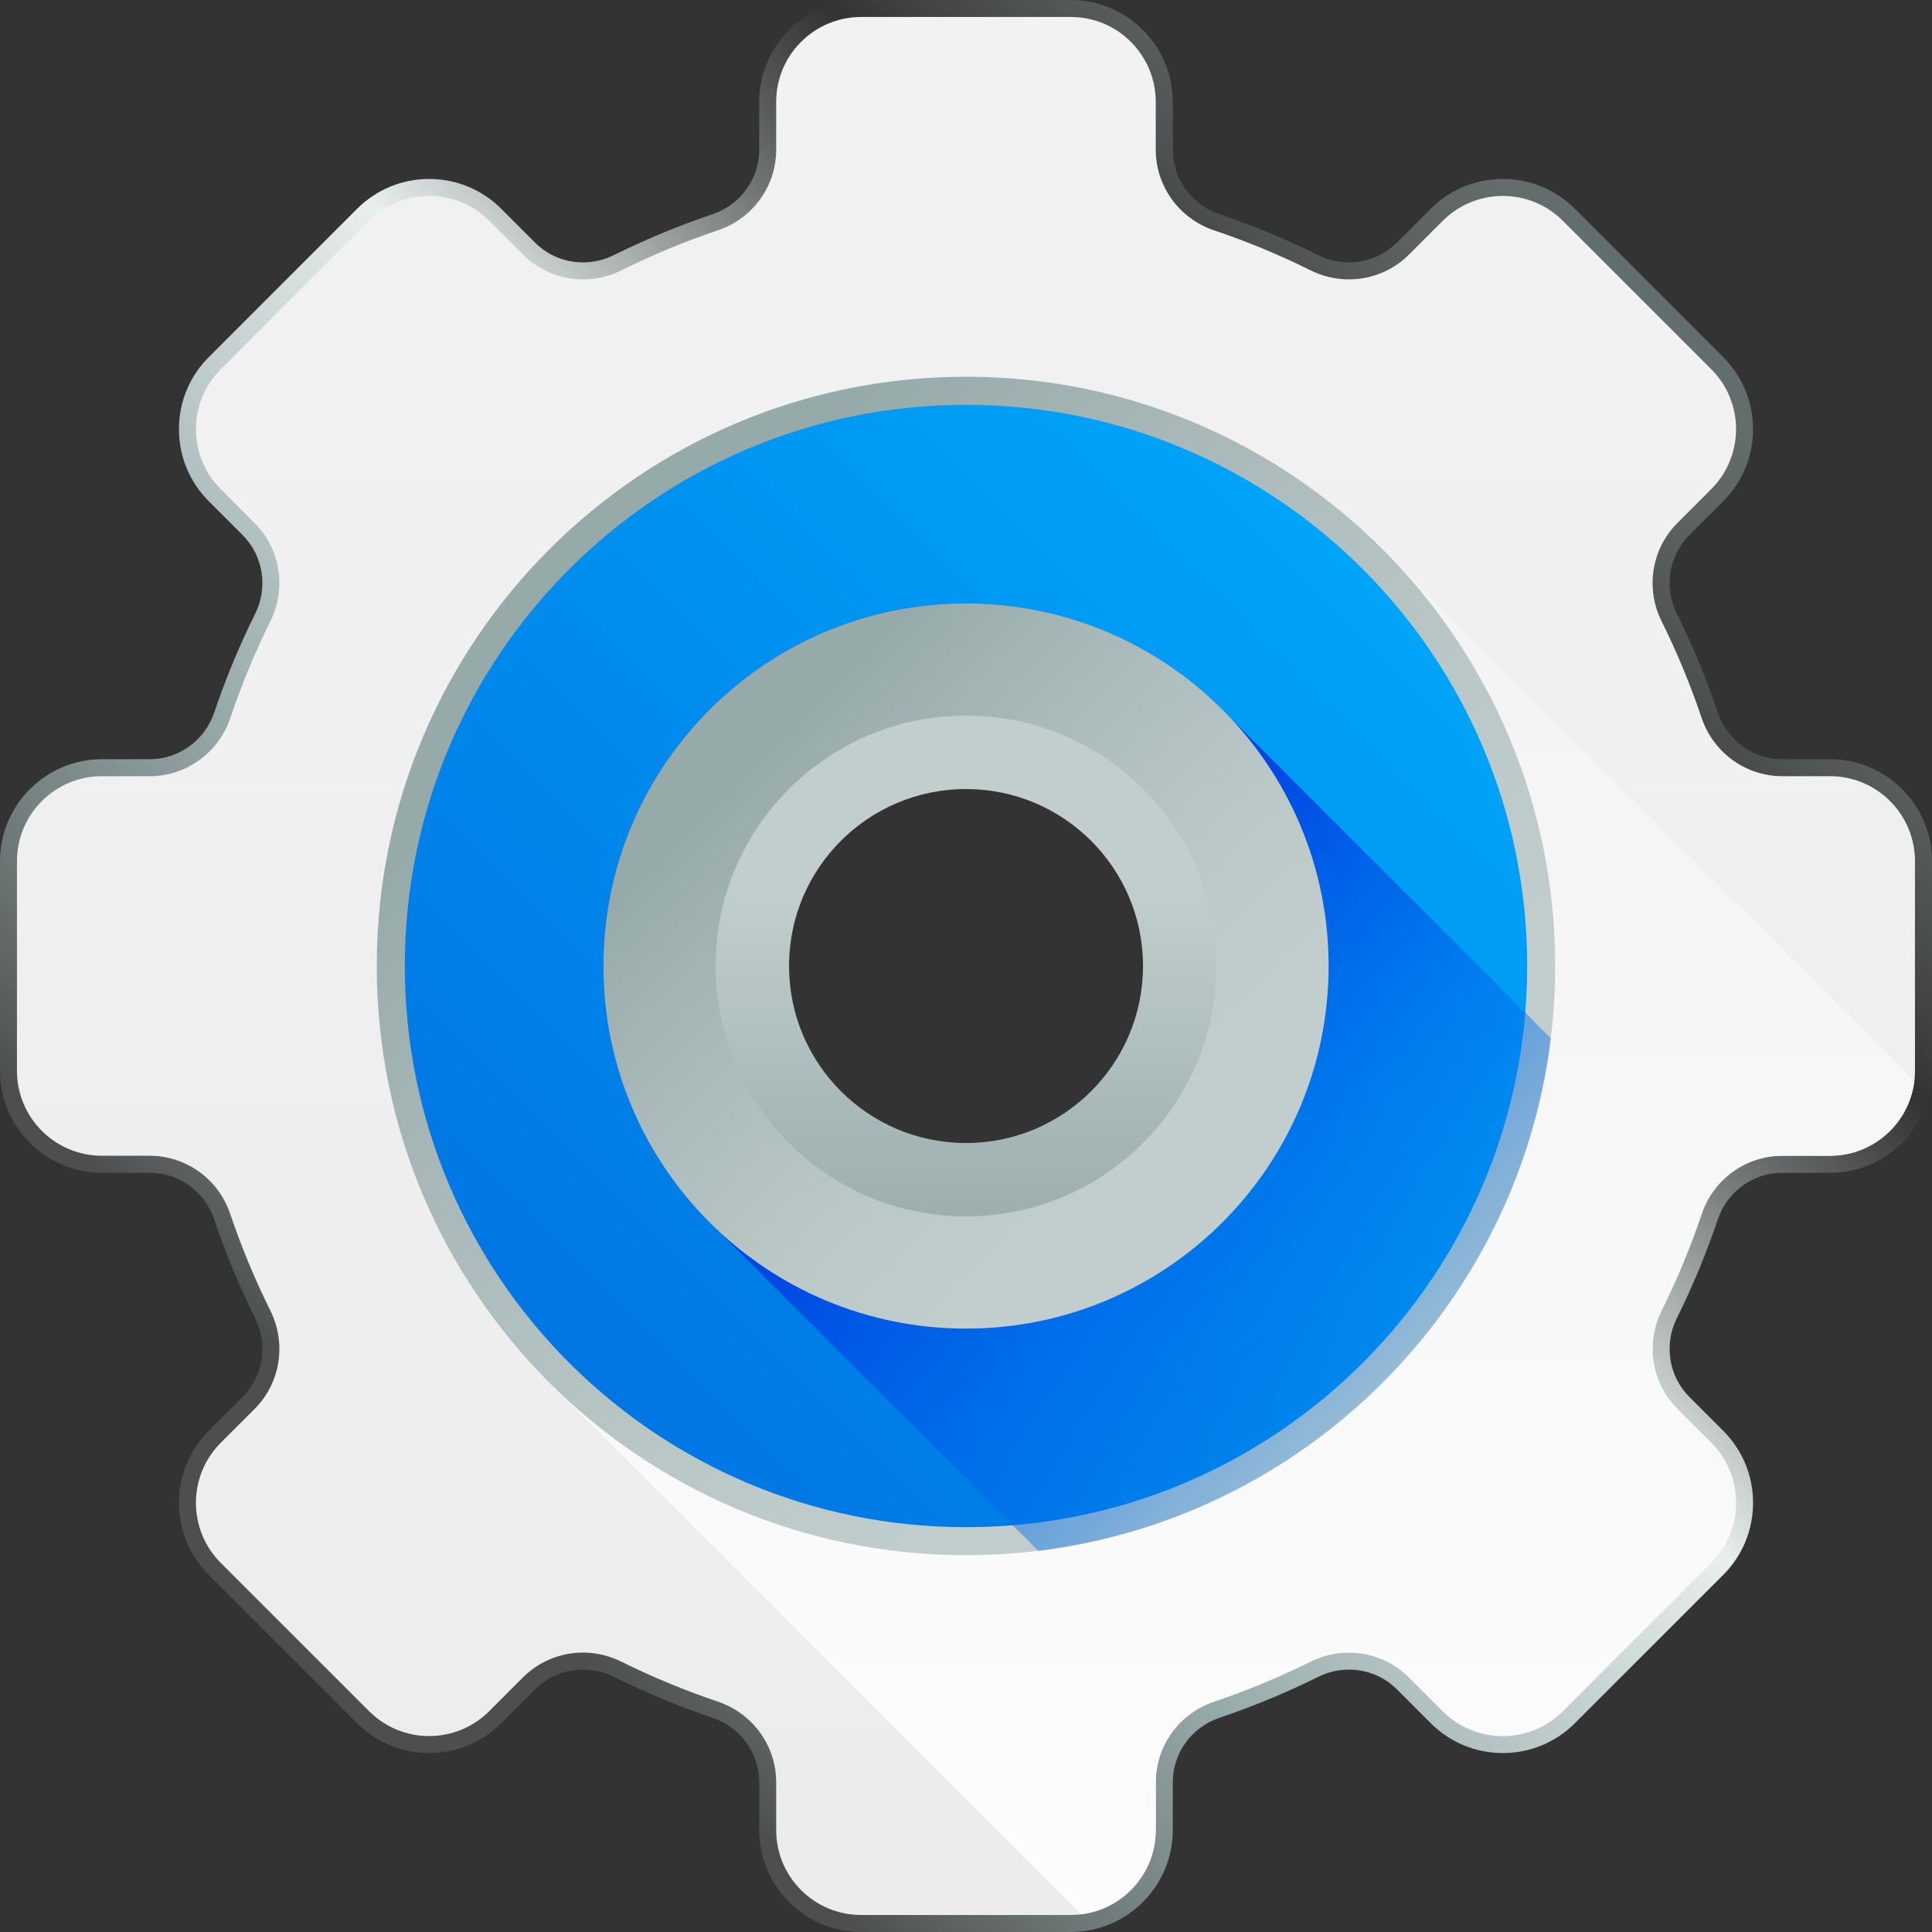 <svg width="32" height="32" viewBox="0 0 32 32" fill="none" xmlns="http://www.w3.org/2000/svg">
<rect x="0" y="0" width="32" height="32" fill="#333333" stroke="none"/>
<path d="M14.264 32C13.333 32 12.575 31.242 12.575 30.311V29.521C12.575 29.037 12.264 28.608 11.802 28.452C11.245 28.264 10.694 28.036 10.166 27.774C10.008 27.695 9.832 27.654 9.657 27.654C9.356 27.654 9.073 27.77 8.862 27.982L8.303 28.541C7.984 28.86 7.559 29.036 7.108 29.036C6.657 29.036 6.233 28.86 5.914 28.541L3.459 26.086C3.14 25.767 2.964 25.343 2.964 24.892C2.964 24.441 3.14 24.016 3.459 23.697L4.018 23.138C4.36 22.796 4.444 22.272 4.226 21.834C3.964 21.306 3.736 20.756 3.548 20.198C3.392 19.736 2.963 19.425 2.479 19.425H1.689C0.758 19.425 0 18.668 0 17.736V14.264C0 13.333 0.758 12.575 1.689 12.575H2.479C2.963 12.575 3.392 12.264 3.548 11.802C3.736 11.245 3.964 10.694 4.226 10.167C4.444 9.728 4.36 9.204 4.018 8.862L3.459 8.303C3.14 7.984 2.964 7.56 2.964 7.108C2.964 6.657 3.14 6.233 3.459 5.914L5.914 3.459C6.233 3.14 6.657 2.964 7.108 2.964C7.559 2.964 7.984 3.14 8.303 3.459L8.862 4.018C9.073 4.229 9.356 4.346 9.657 4.346C9.832 4.346 10.008 4.304 10.166 4.226C10.694 3.964 11.244 3.736 11.802 3.548C12.264 3.392 12.575 2.963 12.575 2.479V1.689C12.575 0.758 13.333 0 14.264 0H17.736C18.667 0 19.425 0.758 19.425 1.689V2.479C19.425 2.963 19.736 3.392 20.198 3.548C20.755 3.736 21.306 3.964 21.833 4.226C21.992 4.305 22.168 4.346 22.343 4.346C22.644 4.346 22.926 4.229 23.138 4.018L23.697 3.459C24.016 3.14 24.44 2.964 24.892 2.964C25.343 2.964 25.767 3.14 26.086 3.459L28.541 5.914C28.86 6.233 29.036 6.657 29.036 7.108C29.036 7.559 28.86 7.984 28.541 8.303L27.982 8.862C27.64 9.204 27.556 9.728 27.774 10.166C28.036 10.694 28.264 11.244 28.452 11.802C28.608 12.264 29.037 12.575 29.52 12.575H30.311C31.242 12.575 32 13.332 32 14.264V17.736C32 18.667 31.242 19.425 30.311 19.425H29.521C29.037 19.425 28.608 19.736 28.452 20.198C28.264 20.755 28.036 21.306 27.774 21.833C27.556 22.271 27.64 22.796 27.982 23.138L28.541 23.697C28.86 24.016 29.036 24.44 29.036 24.891C29.036 25.343 28.86 25.767 28.541 26.086L26.086 28.541C25.767 28.86 25.343 29.036 24.892 29.036C24.44 29.036 24.016 28.86 23.697 28.541L23.138 27.982C22.926 27.77 22.644 27.654 22.343 27.654C22.168 27.654 21.992 27.695 21.833 27.774C21.306 28.036 20.755 28.264 20.198 28.452C19.736 28.608 19.425 29.037 19.425 29.52V30.311C19.425 31.242 18.667 32 17.736 32L14.264 32ZM16 10.839C14.764 10.839 13.501 11.281 12.346 12.117C12.258 12.181 12.181 12.258 12.117 12.346C10.708 14.291 10.447 16.477 11.4 18.343C12.287 20.081 14.05 21.161 16 21.161C17.236 21.161 18.499 20.72 19.654 19.884C19.742 19.82 19.819 19.742 19.883 19.654C21.292 17.709 21.553 15.523 20.6 13.657C19.713 11.919 17.95 10.839 16 10.839Z" fill="url(#paint0_linear_9263_239136)"/>
<path d="M31.718 17.736V14.264C31.718 13.486 31.088 12.856 30.311 12.856H29.52C28.914 12.856 28.379 12.466 28.185 11.892C27.999 11.341 27.777 10.806 27.522 10.291C27.251 9.747 27.353 9.092 27.783 8.663L28.342 8.103C28.892 7.554 28.892 6.662 28.342 6.113L25.887 3.658C25.337 3.108 24.446 3.108 23.896 3.658L23.337 4.217C22.907 4.646 22.252 4.748 21.708 4.478C21.193 4.222 20.659 4 20.108 3.815C19.533 3.621 19.143 3.086 19.143 2.479V1.689C19.143 0.911 18.513 0.281 17.736 0.281H14.264C13.486 0.281 12.856 0.911 12.856 1.689V2.479C12.856 3.086 12.466 3.621 11.892 3.814C11.341 4 10.806 4.222 10.292 4.478C9.747 4.748 9.092 4.646 8.663 4.217L8.103 3.657C7.554 3.108 6.662 3.108 6.113 3.657L3.658 6.113C3.108 6.662 3.108 7.554 3.658 8.103L4.217 8.663C4.646 9.092 4.748 9.747 4.478 10.291C4.222 10.806 4 11.341 3.815 11.892C3.621 12.466 3.086 12.856 2.479 12.856H1.689C0.911 12.856 0.281 13.486 0.281 14.264V17.736C0.281 18.513 0.911 19.143 1.689 19.143H2.479C3.086 19.143 3.621 19.533 3.814 20.108C4 20.659 4.222 21.193 4.478 21.708C4.748 22.252 4.646 22.907 4.217 23.337L3.657 23.896C3.108 24.446 3.108 25.337 3.657 25.887L6.113 28.342C6.662 28.892 7.554 28.892 8.103 28.342L8.662 27.783C9.092 27.353 9.747 27.251 10.291 27.522C10.806 27.777 11.34 27.999 11.892 28.185C12.466 28.379 12.856 28.914 12.856 29.52V30.311C12.856 31.088 13.486 31.718 14.264 31.718H17.736C18.513 31.718 19.143 31.088 19.143 30.311V29.52C19.143 28.914 19.533 28.378 20.108 28.185C20.659 27.999 21.193 27.777 21.708 27.522C22.252 27.251 22.907 27.353 23.337 27.783L23.896 28.342C24.446 28.892 25.337 28.892 25.887 28.342L28.342 25.887C28.892 25.337 28.892 24.446 28.342 23.896L27.783 23.337C27.353 22.907 27.251 22.252 27.521 21.708C27.777 21.193 27.999 20.659 28.185 20.108C28.378 19.533 28.914 19.143 29.52 19.143H30.31C31.088 19.143 31.718 18.513 31.718 17.736ZM19.819 20.111C14.092 24.258 7.742 17.907 11.888 12.181C11.97 12.069 12.069 11.97 12.181 11.888C17.907 7.742 24.258 14.092 20.111 19.819C20.03 19.931 19.931 20.03 19.819 20.111Z" fill="url(#paint1_linear_9263_239136)"/>
<path d="M31.706 17.908C31.702 17.904 31.697 17.898 31.692 17.894C31.595 17.793 31.496 17.693 31.394 17.596C31.297 17.494 31.198 17.395 31.096 17.298C30.999 17.196 30.899 17.097 30.798 17C30.701 16.898 30.602 16.799 30.5 16.702C30.403 16.6 30.303 16.501 30.202 16.404C30.105 16.302 30.005 16.203 29.904 16.106C29.807 16.004 29.707 15.905 29.606 15.807C29.509 15.706 29.409 15.607 29.308 15.509C29.211 15.408 29.111 15.309 29.01 15.211C28.913 15.11 28.813 15.011 28.712 14.913C28.614 14.812 28.515 14.713 28.414 14.615C28.316 14.514 28.217 14.414 28.116 14.317C28.018 14.216 27.919 14.116 27.817 14.019C27.72 13.918 27.621 13.818 27.519 13.721C27.422 13.62 27.323 13.52 27.221 13.423C27.124 13.322 27.025 13.222 26.923 13.125C26.826 13.024 26.727 12.924 26.625 12.827C26.528 12.726 26.429 12.626 26.327 12.529C26.23 12.427 26.131 12.328 26.029 12.231C25.932 12.129 25.832 12.03 25.731 11.933C25.634 11.831 25.534 11.732 25.433 11.635C25.336 11.533 25.236 11.434 25.135 11.337C25.038 11.235 24.938 11.136 24.837 11.039C24.74 10.937 24.64 10.838 24.539 10.741C24.442 10.639 24.342 10.54 24.241 10.442C24.143 10.341 24.044 10.242 23.943 10.144C23.846 10.043 23.746 9.943 23.645 9.846C23.547 9.745 23.448 9.645 23.346 9.548C23.249 9.447 23.15 9.347 23.049 9.25C21.271 7.395 18.77 6.24 16 6.24C10.61 6.24 6.24 10.61 6.24 16C6.24 18.77 7.395 21.271 9.25 23.048C9.347 23.149 9.446 23.249 9.548 23.346C9.645 23.448 9.744 23.547 9.846 23.644C9.943 23.745 10.042 23.845 10.144 23.942C10.241 24.044 10.34 24.143 10.442 24.24C10.539 24.342 10.639 24.441 10.74 24.538C10.837 24.64 10.937 24.739 11.038 24.836C11.135 24.938 11.235 25.037 11.336 25.134C11.433 25.236 11.533 25.335 11.634 25.433C11.731 25.534 11.831 25.633 11.932 25.73C12.029 25.832 12.129 25.931 12.23 26.029C12.327 26.13 12.427 26.23 12.528 26.327C12.626 26.428 12.725 26.527 12.826 26.625C12.924 26.726 13.023 26.826 13.124 26.923C13.222 27.024 13.321 27.124 13.422 27.221C13.52 27.322 13.619 27.422 13.72 27.519C13.818 27.62 13.917 27.72 14.019 27.817C14.116 27.918 14.215 28.018 14.317 28.115C14.414 28.216 14.513 28.316 14.615 28.413C14.712 28.515 14.811 28.614 14.913 28.711C15.01 28.813 15.109 28.912 15.211 29.009C15.308 29.111 15.408 29.21 15.509 29.307C15.606 29.409 15.706 29.508 15.807 29.605C15.904 29.707 16.004 29.806 16.105 29.903C16.202 30.005 16.302 30.104 16.403 30.201C16.5 30.303 16.6 30.402 16.701 30.5C16.798 30.601 16.898 30.7 16.999 30.798C17.096 30.899 17.196 30.998 17.297 31.096C17.395 31.197 17.494 31.297 17.595 31.394C17.692 31.495 17.792 31.595 17.893 31.692C17.898 31.697 17.903 31.701 17.907 31.706C18.604 31.621 19.143 31.029 19.143 30.31V29.52C19.143 28.913 19.532 28.378 20.107 28.184C20.658 27.998 21.192 27.776 21.707 27.521C22.252 27.251 22.907 27.352 23.336 27.782L23.895 28.341C24.445 28.891 25.336 28.891 25.886 28.341L28.341 25.886C28.891 25.337 28.891 24.445 28.341 23.895L27.782 23.336C27.352 22.907 27.251 22.252 27.521 21.707C27.776 21.193 27.998 20.658 28.184 20.107C28.378 19.532 28.913 19.143 29.52 19.143H30.31C31.029 19.143 31.621 18.604 31.706 17.908ZM20.111 19.819C20.03 19.931 19.931 20.03 19.818 20.111C14.092 24.258 7.742 17.907 11.888 12.181C11.969 12.069 12.069 11.97 12.181 11.888C17.907 7.742 24.258 14.092 20.111 19.819Z" fill="url(#paint2_linear_9263_239136)"/>
<path d="M16 25.759C21.39 25.759 25.759 21.39 25.759 16C25.759 10.61 21.39 6.24 16 6.24C10.61 6.24 6.24 10.61 6.24 16C6.24 21.39 10.61 25.759 16 25.759ZM16 9.261C19.721 9.261 22.738 12.278 22.738 16C22.738 19.721 19.721 22.738 16 22.738C12.278 22.738 9.261 19.721 9.261 16C9.261 12.278 12.278 9.261 16 9.261Z" fill="url(#paint3_linear_9263_239136)"/>
<path d="M16 6.705C10.867 6.705 6.705 10.867 6.705 16C6.705 21.133 10.867 25.295 16 25.295C21.133 25.295 25.295 21.133 25.295 16C25.295 10.867 21.133 6.705 16 6.705ZM16 20.764C13.369 20.764 11.236 18.631 11.236 16C11.236 13.369 13.369 11.236 16 11.236C18.631 11.236 20.764 13.369 20.764 16C20.764 18.631 18.631 20.764 16 20.764Z" fill="url(#paint4_linear_9263_239136)"/>
<path d="M25.687 17.196C25.626 17.134 25.564 17.074 25.501 17.015C25.399 16.905 25.292 16.798 25.182 16.696C25.08 16.586 24.974 16.48 24.863 16.378C24.761 16.267 24.655 16.161 24.545 16.059C24.443 15.949 24.336 15.842 24.226 15.74C24.124 15.63 24.018 15.524 23.907 15.421C23.805 15.311 23.699 15.205 23.589 15.103C23.487 14.993 23.38 14.886 23.27 14.784C23.168 14.674 23.062 14.568 22.951 14.466C22.849 14.355 22.743 14.249 22.633 14.147C22.531 14.037 22.424 13.931 22.314 13.828C22.212 13.718 22.106 13.612 21.995 13.51C21.893 13.399 21.787 13.293 21.677 13.191C21.575 13.081 21.468 12.975 21.358 12.872C21.256 12.762 21.15 12.656 21.04 12.554C20.937 12.444 20.831 12.337 20.721 12.235C20.619 12.125 20.512 12.019 20.402 11.916C19.305 10.735 17.739 9.994 16 9.994C12.683 9.994 9.994 12.683 9.994 16C9.994 17.739 10.735 19.305 11.916 20.402C12.019 20.512 12.125 20.619 12.235 20.721C12.337 20.831 12.444 20.937 12.554 21.04C12.656 21.15 12.762 21.256 12.872 21.358C12.975 21.468 13.081 21.575 13.191 21.677C13.293 21.787 13.399 21.893 13.51 21.995C13.612 22.106 13.718 22.212 13.828 22.314C13.931 22.424 14.037 22.531 14.147 22.633C14.249 22.743 14.355 22.849 14.466 22.951C14.568 23.062 14.674 23.168 14.784 23.27C14.886 23.38 14.993 23.487 15.103 23.589C15.205 23.699 15.311 23.805 15.421 23.907C15.524 24.018 15.63 24.124 15.74 24.226C15.842 24.336 15.949 24.442 16.059 24.545C16.161 24.655 16.267 24.761 16.378 24.863C16.48 24.974 16.586 25.08 16.696 25.182C16.798 25.292 16.905 25.399 17.015 25.501C17.074 25.564 17.134 25.626 17.196 25.687C21.63 25.145 25.145 21.63 25.687 17.196ZM16 20.764C13.37 20.764 11.237 18.631 11.237 16C11.237 13.37 13.37 11.237 16 11.237C18.631 11.237 20.764 13.37 20.764 16C20.764 18.631 18.631 20.764 16 20.764Z" fill="url(#paint5_linear_9263_239136)"/>
<path d="M16 10.28C12.841 10.28 10.28 12.841 10.28 16C10.28 19.159 12.841 21.72 16 21.72C19.159 21.72 21.72 19.159 21.72 16C21.72 12.841 19.159 10.28 16 10.28ZM16 18.932C14.381 18.932 13.069 17.619 13.069 16C13.069 14.381 14.381 13.069 16 13.069C17.619 13.069 18.932 14.381 18.932 16C18.932 17.619 17.619 18.932 16 18.932Z" fill="url(#paint6_linear_9263_239136)"/>
<path d="M16 22.006C19.317 22.006 22.006 19.317 22.006 16C22.006 12.683 19.317 9.994 16 9.994C12.683 9.994 9.994 12.683 9.994 16C9.994 19.317 12.683 22.006 16 22.006ZM16 11.853C18.29 11.853 20.147 13.71 20.147 16C20.147 18.29 18.29 20.147 16 20.147C13.71 20.147 11.853 18.29 11.853 16C11.853 13.71 13.71 11.853 16 11.853Z" fill="url(#paint7_linear_9263_239136)"/>
<defs>
<linearGradient id="paint0_linear_9263_239136" x1="29.89" y1="2.11" x2="7.097" y2="24.903" gradientUnits="userSpaceOnUse">
<stop stop-color="#5B6A6A"/>
<stop offset="0.311" stop-color="#C2CECE" stop-opacity="0"/>
<stop offset="0.348" stop-color="#CAD5D5" stop-opacity="0.157"/>
<stop offset="0.47" stop-color="#E0E8E7" stop-opacity="0.669"/>
<stop offset="0.549" stop-color="#E8EFEE"/>
<stop offset="0.788" stop-color="#97AAAA"/>
<stop offset="0.861" stop-color="#9CAEAE" stop-opacity="0.724"/>
<stop offset="0.946" stop-color="#AAB9B9" stop-opacity="0.402"/>
<stop offset="1" stop-color="#B7C3C3" stop-opacity="0.196"/>
</linearGradient>
<linearGradient id="paint1_linear_9263_239136" x1="16" y1="31.718" x2="16" y2="0.281" gradientUnits="userSpaceOnUse">
<stop offset="0.017" stop-color="#ECECEC"/>
<stop offset="1" stop-color="#F2F2F2"/>
</linearGradient>
<linearGradient id="paint2_linear_9263_239136" x1="18.973" y1="31.706" x2="18.973" y2="6.24" gradientUnits="userSpaceOnUse">
<stop offset="0.017" stop-color="#FCFCFC"/>
<stop offset="1" stop-color="#F2F2F2"/>
</linearGradient>
<linearGradient id="paint3_linear_9263_239136" x1="20.925" y1="20.924" x2="10.408" y2="10.407" gradientUnits="userSpaceOnUse">
<stop stop-color="#C2CECE"/>
<stop offset="0.293" stop-color="#BBC8C8"/>
<stop offset="0.72" stop-color="#A8B8B8"/>
<stop offset="1" stop-color="#97AAAA"/>
</linearGradient>
<linearGradient id="paint4_linear_9263_239136" x1="23.043" y1="8.956" x2="7.958" y2="24.042" gradientUnits="userSpaceOnUse">
<stop stop-color="#00A6F9"/>
<stop offset="1" stop-color="#0071E2"/>
</linearGradient>
<linearGradient id="paint5_linear_9263_239136" x1="24.812" y1="24.811" x2="16.798" y2="16.797" gradientUnits="userSpaceOnUse">
<stop offset="0" stop-color="#008BF2" stop-opacity="0"/>
<stop offset="1" stop-color="#0046E2"/>
</linearGradient>
<linearGradient id="paint6_linear_9263_239136" x1="16.001" y1="14.621" x2="16.001" y2="20.924" gradientUnits="userSpaceOnUse">
<stop stop-color="#C2CECE"/>
<stop offset="1" stop-color="#97AAAA"/>
</linearGradient>
<linearGradient id="paint7_linear_9263_239136" x1="19.031" y1="19.03" x2="12.559" y2="12.558" gradientUnits="userSpaceOnUse">
<stop stop-color="#C2CECE"/>
<stop offset="0.293" stop-color="#BBC8C8"/>
<stop offset="0.72" stop-color="#A8B8B8"/>
<stop offset="1" stop-color="#97AAAA"/>
</linearGradient>
</defs>
</svg>
